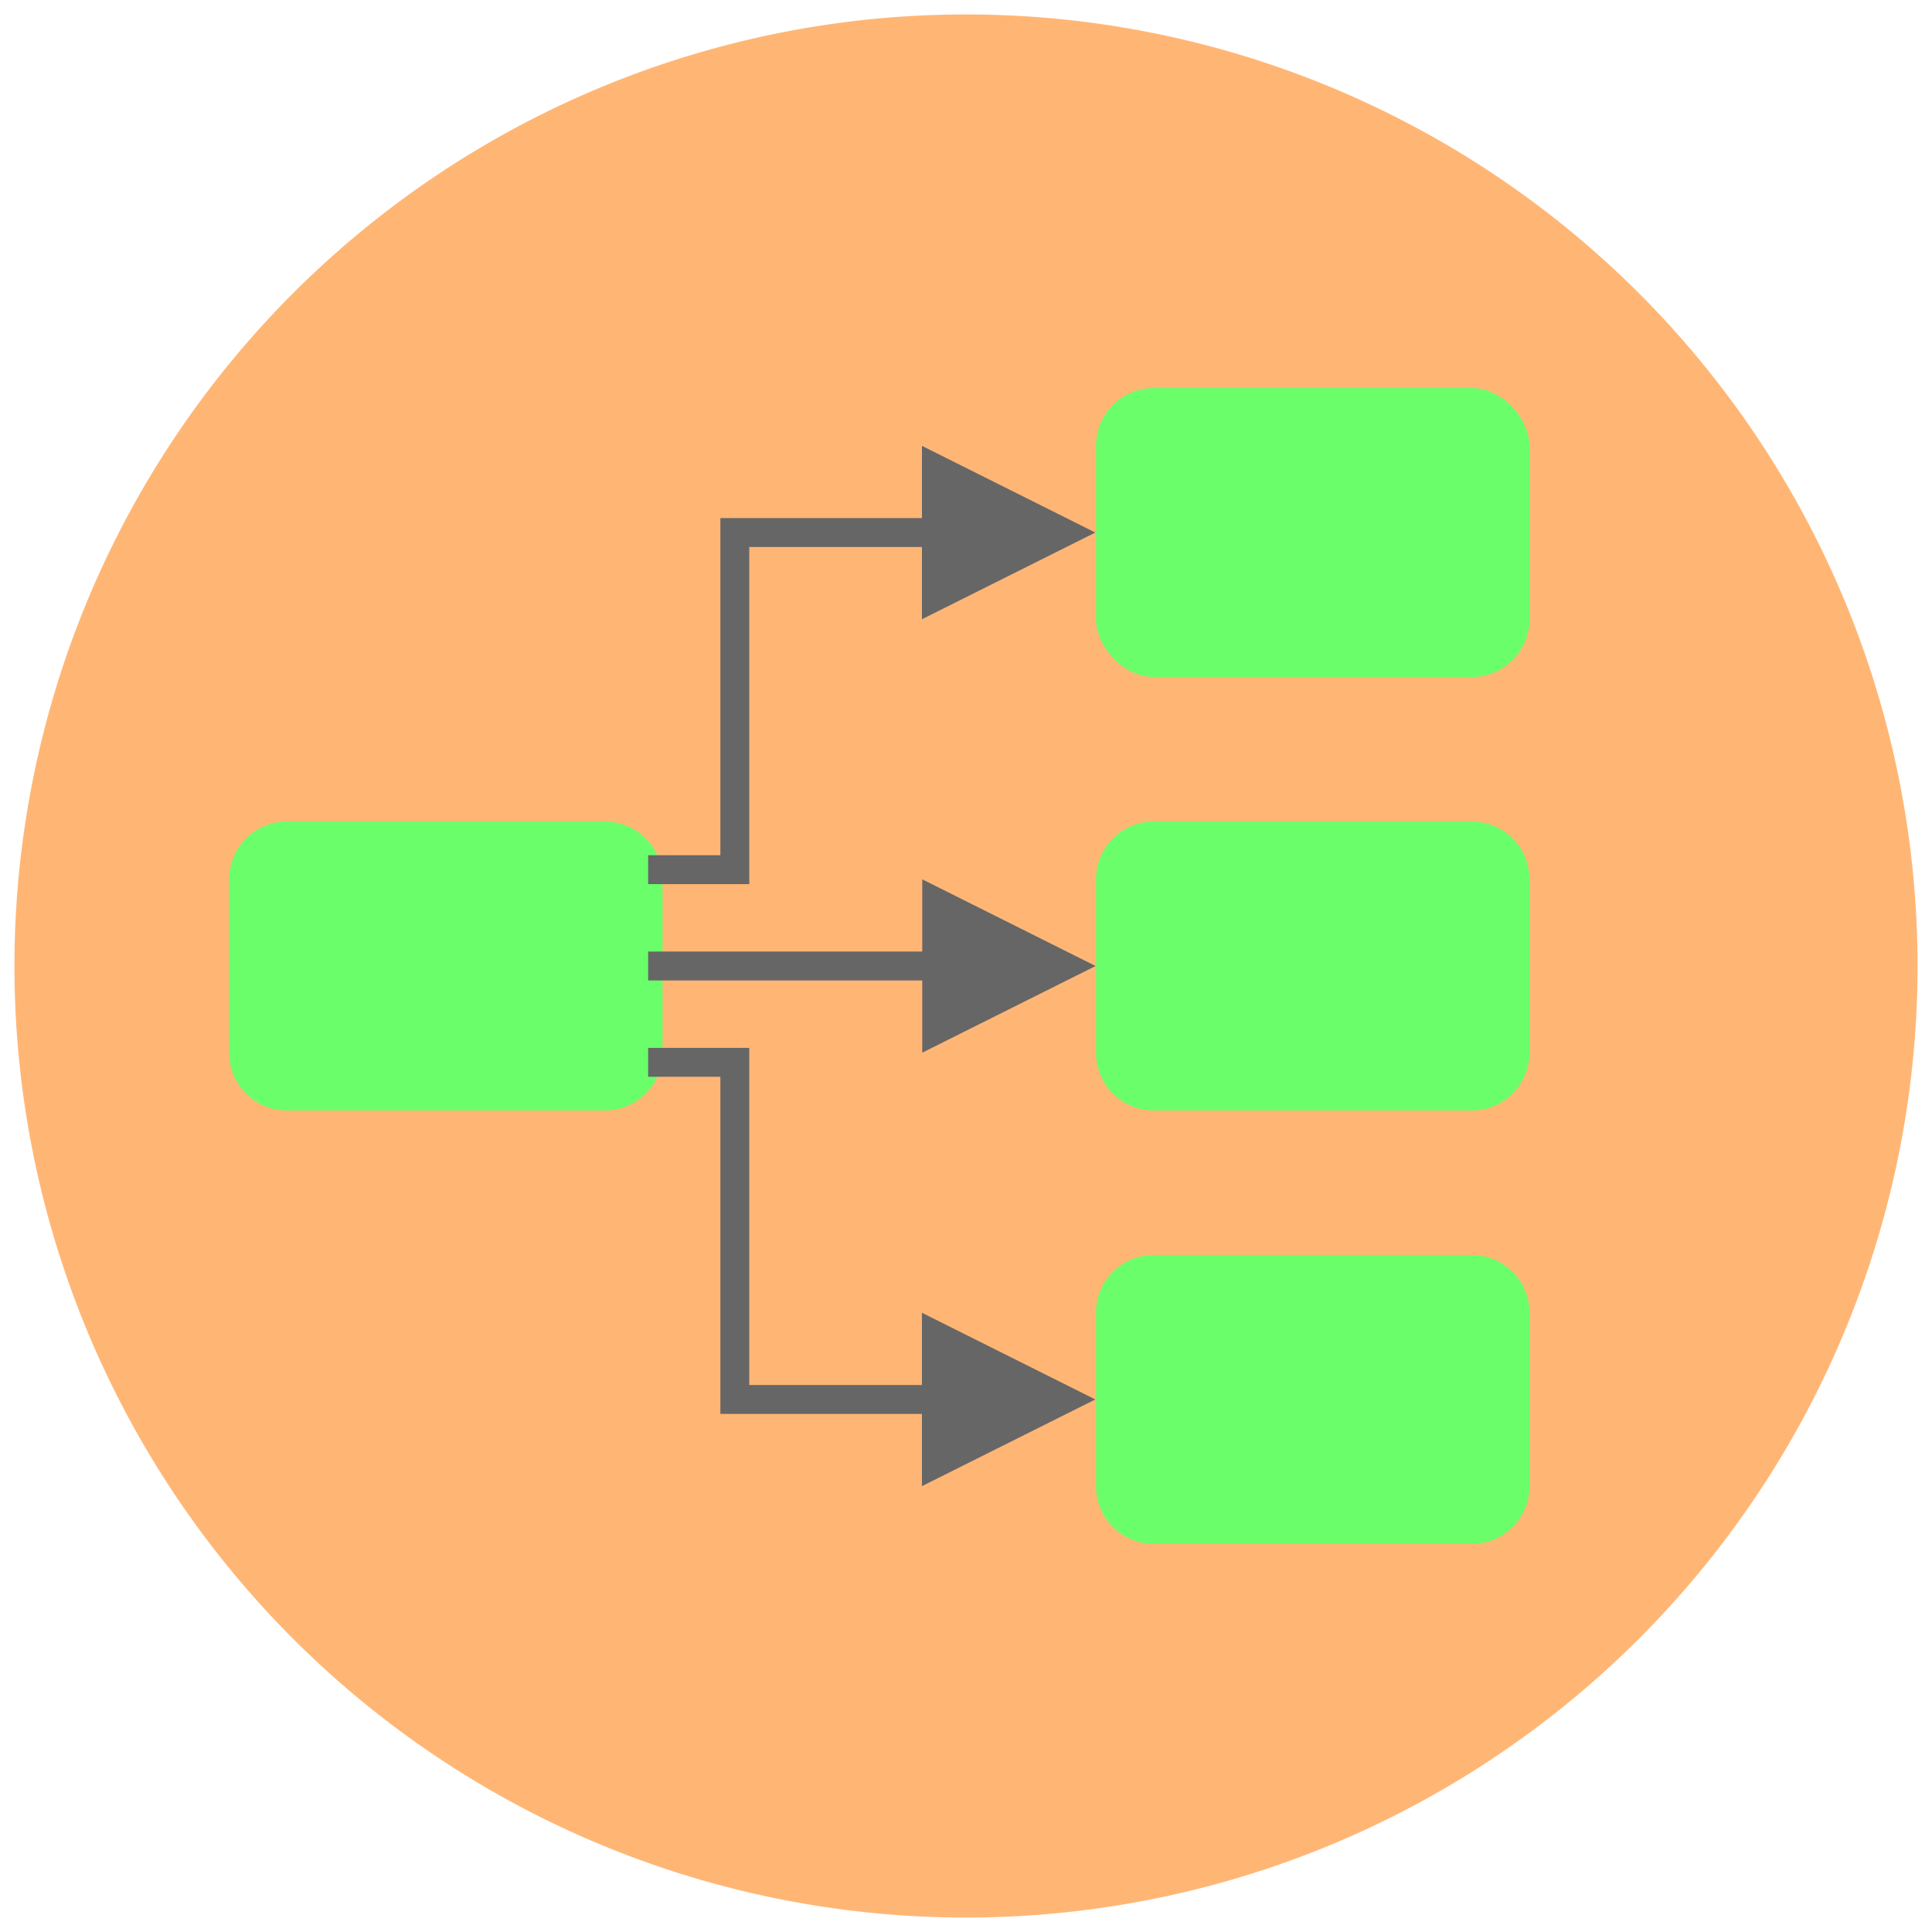 <?xml version="1.0" encoding="UTF-8" standalone="no"?>
<svg
   xmlns:dc="http://purl.org/dc/elements/1.1/"
   xmlns:cc="http://creativecommons.org/ns#"
   xmlns:rdf="http://www.w3.org/1999/02/22-rdf-syntax-ns#"
   xmlns:svg="http://www.w3.org/2000/svg"
   xmlns="http://www.w3.org/2000/svg"
   xmlns:sodipodi="http://sodipodi.sourceforge.net/DTD/sodipodi-0.dtd"
   xmlns:inkscape="http://www.inkscape.org/namespaces/inkscape"
   width="133.718"
   stroke-miterlimit="10"
   font-weight="normal"
   height="133.718"
   font-style="normal"
   font-size="12px"
   version="1.1"
   id="svg60"
   sodipodi:docname="topics.svg"
   style="font-style:normal;font-weight:normal;font-size:12px;font-family:Dialog;color-interpolation:auto;fill:#000000;fill-opacity:1;stroke:#000000;stroke-width:1;stroke-linecap:square;stroke-linejoin:miter;stroke-miterlimit:10;stroke-dasharray:none;stroke-dashoffset:0;stroke-opacity:1;color-rendering:auto;image-rendering:auto;shape-rendering:auto;text-rendering:auto"
   inkscape:version="0.92.5 (2060ec1f9f, 2020-04-08)">
  <sodipodi:namedview
     pagecolor="#ffffff"
     bordercolor="#666666"
     borderopacity="1"
     objecttolerance="10"
     gridtolerance="10"
     guidetolerance="10"
     inkscape:pageopacity="0"
     inkscape:pageshadow="2"
     inkscape:window-width="1920"
     inkscape:window-height="1007"
     id="namedview62"
     showgrid="false"
     fit-margin-top="0"
     fit-margin-left="0"
     fit-margin-right="0"
     fit-margin-bottom="0"
     inkscape:zoom="2.2688485"
     inkscape:cx="149.49316"
     inkscape:cy="100.94633"
     inkscape:window-x="0"
     inkscape:window-y="0"
     inkscape:window-maximized="1"
     inkscape:current-layer="svg60" />
  <!--Generated by ySVG 2.5-->
  <path
     style="fill:#ffb675;fill-opacity:1;stroke:none;stroke-width:2;stroke-linecap:round;stroke-linejoin:round;stroke-miterlimit:1.45;stroke-dasharray:none;stroke-opacity:1"
     id="path930"
     sodipodi:type="arc"
     sodipodi:cx="66.858971"
     sodipodi:cy="66.858971"
     sodipodi:rx="65.858971"
     sodipodi:ry="65.858971"
     sodipodi:start="0"
     sodipodi:end="6.2821556"
     sodipodi:open="true"
     d="M 132.718,66.859 A 65.859,65.859 0 0 1 66.876,132.718 65.859,65.859 0 0 1 1,66.893 65.859,65.859 0 0 1 66.808,1 65.859,65.859 0 0 1 132.718,66.791" />
  <defs
     id="genericDefs">
    <defs
       id="defs1">
      <clipPath
         id="clipPath1"
         clipPathUnits="userSpaceOnUse">
        <path
           id="path3"
           d="M 0,0 H 120 V 110 H 0 Z"
           inkscape:connector-curvature="0" />
      </clipPath>
      <clipPath
         id="clipPath2"
         clipPathUnits="userSpaceOnUse">
        <path
           id="path6"
           d="M 0,-145 H 120 V -35 H 0 Z"
           inkscape:connector-curvature="0" />
      </clipPath>
    </defs>
  </defs>
  <g
     id="g928"
     transform="translate(0.859,11.859)">
    <g
       transform="translate(0,145)"
       id="g16"
       style="fill:#ccffcc;stroke:#000000;stroke-width:3;stroke-miterlimit:10;stroke-dasharray:none;shape-rendering:geometricPrecision;text-rendering:geometricPrecision">
      <path
         id="rect14"
         d="m 79,-100 h 22 c 2.216,0 4,1.784 4,4 v 12 c 0,2.216 -1.784,4 -4,4 H 79 c -2.216,0 -4,-1.784 -4,-4 v -12 c 0,-2.216 1.784,-4 4,-4 z"
         clip-path="url(#clipPath2)"
         style="fill:#6aff6a;fill-opacity:1;stroke:none;stroke-width:3;stroke-miterlimit:10;stroke-dasharray:none"
         inkscape:connector-curvature="0" />
    </g>
    <g
       transform="translate(0,145)"
       id="g24"
       style="fill:#ccffcc;stroke:#000000;stroke-width:3;stroke-miterlimit:10;stroke-dasharray:none;shape-rendering:geometricPrecision;text-rendering:geometricPrecision">
      <path
         id="rect22"
         d="m 19,-100 h 22 c 2.216,0 4,1.784 4,4 v 12 c 0,2.216 -1.784,4 -4,4 H 19 c -2.216,0 -4,-1.784 -4,-4 v -12 c 0,-2.216 1.784,-4 4,-4 z"
         clip-path="url(#clipPath2)"
         style="fill:#6aff6a;fill-opacity:1;stroke:none;stroke-width:3;stroke-miterlimit:10;stroke-dasharray:none"
         inkscape:connector-curvature="0" />
    </g>
    <g
       transform="translate(0,145)"
       id="g32"
       style="fill:#ccffcc;stroke:#000000;stroke-width:3;stroke-miterlimit:10;stroke-dasharray:none;shape-rendering:geometricPrecision;text-rendering:geometricPrecision">
      <rect
         x="75"
         y="-130"
         clip-path="url(#clipPath2)"
         width="30"
         rx="4"
         ry="4"
         height="20"
         id="rect30"
         style="fill:#6aff6a;fill-opacity:1;stroke:none;stroke-width:3;stroke-miterlimit:10;stroke-dasharray:none" />
    </g>
    <g
       transform="translate(0,145)"
       id="g40"
       style="fill:#ccffcc;stroke:#000000;stroke-width:3;stroke-miterlimit:10;stroke-dasharray:none;shape-rendering:geometricPrecision;text-rendering:geometricPrecision">
      <path
         id="rect38"
         d="m 79,-70 h 22 c 2.216,0 4,1.784 4,4 v 12 c 0,2.216 -1.784,4 -4,4 H 79 c -2.216,0 -4,-1.784 -4,-4 v -12 c 0,-2.216 1.784,-4 4,-4 z"
         clip-path="url(#clipPath2)"
         style="fill:#6aff6a;fill-opacity:1;stroke:none;stroke-width:3;stroke-miterlimit:10;stroke-dasharray:none"
         inkscape:connector-curvature="0" />
    </g>
    <path
       transform="translate(0,145)"
       style="fill:none;stroke-width:2;stroke-linecap:butt;stroke-miterlimit:1.45;stroke-dasharray:none;shape-rendering:geometricPrecision;text-rendering:geometricPrecision;stroke:#666666"
       inkscape:connector-curvature="0"
       id="path44"
       clip-path="url(#clipPath2)"
       d="M 45,-90 H 63.971" />
    <path
       transform="translate(0,145)"
       style="stroke:none;stroke-width:1;stroke-linecap:butt;stroke-miterlimit:1.45;shape-rendering:geometricPrecision;text-rendering:geometricPrecision;fill:#666666"
       inkscape:connector-curvature="0"
       id="path46"
       clip-path="url(#clipPath2)"
       d="m 74.971,-90 -12,-6 v 12 z" />
    <path
       transform="translate(0,145)"
       style="fill:none;stroke-width:2;stroke-linecap:butt;stroke-miterlimit:1.45;stroke-dasharray:none;shape-rendering:geometricPrecision;text-rendering:geometricPrecision;stroke:#666666"
       inkscape:connector-curvature="0"
       id="path48"
       clip-path="url(#clipPath2)"
       d="m 45,-96.667 h 5 V -120 h 13.951" />
    <path
       transform="translate(0,145)"
       style="stroke:none;stroke-width:1;stroke-linecap:butt;stroke-miterlimit:1.45;shape-rendering:geometricPrecision;text-rendering:geometricPrecision;fill:#666666"
       inkscape:connector-curvature="0"
       id="path50"
       clip-path="url(#clipPath2)"
       d="m 74.951,-120 -12,-6 v 12 z" />
    <path
       transform="translate(0,145)"
       style="fill:none;stroke-width:2;stroke-linecap:butt;stroke-miterlimit:1.45;stroke-dasharray:none;shape-rendering:geometricPrecision;text-rendering:geometricPrecision;stroke:#666666"
       inkscape:connector-curvature="0"
       id="path52"
       clip-path="url(#clipPath2)"
       d="m 45,-83.333 h 5 V -60 h 13.951" />
    <path
       transform="translate(0,145)"
       style="stroke:none;stroke-width:1;stroke-linecap:butt;stroke-miterlimit:1.45;shape-rendering:geometricPrecision;text-rendering:geometricPrecision;fill:#666666"
       inkscape:connector-curvature="0"
       id="path54"
       clip-path="url(#clipPath2)"
       d="m 74.951,-60 -12,-6 v 12 z" />
  </g>
</svg>
